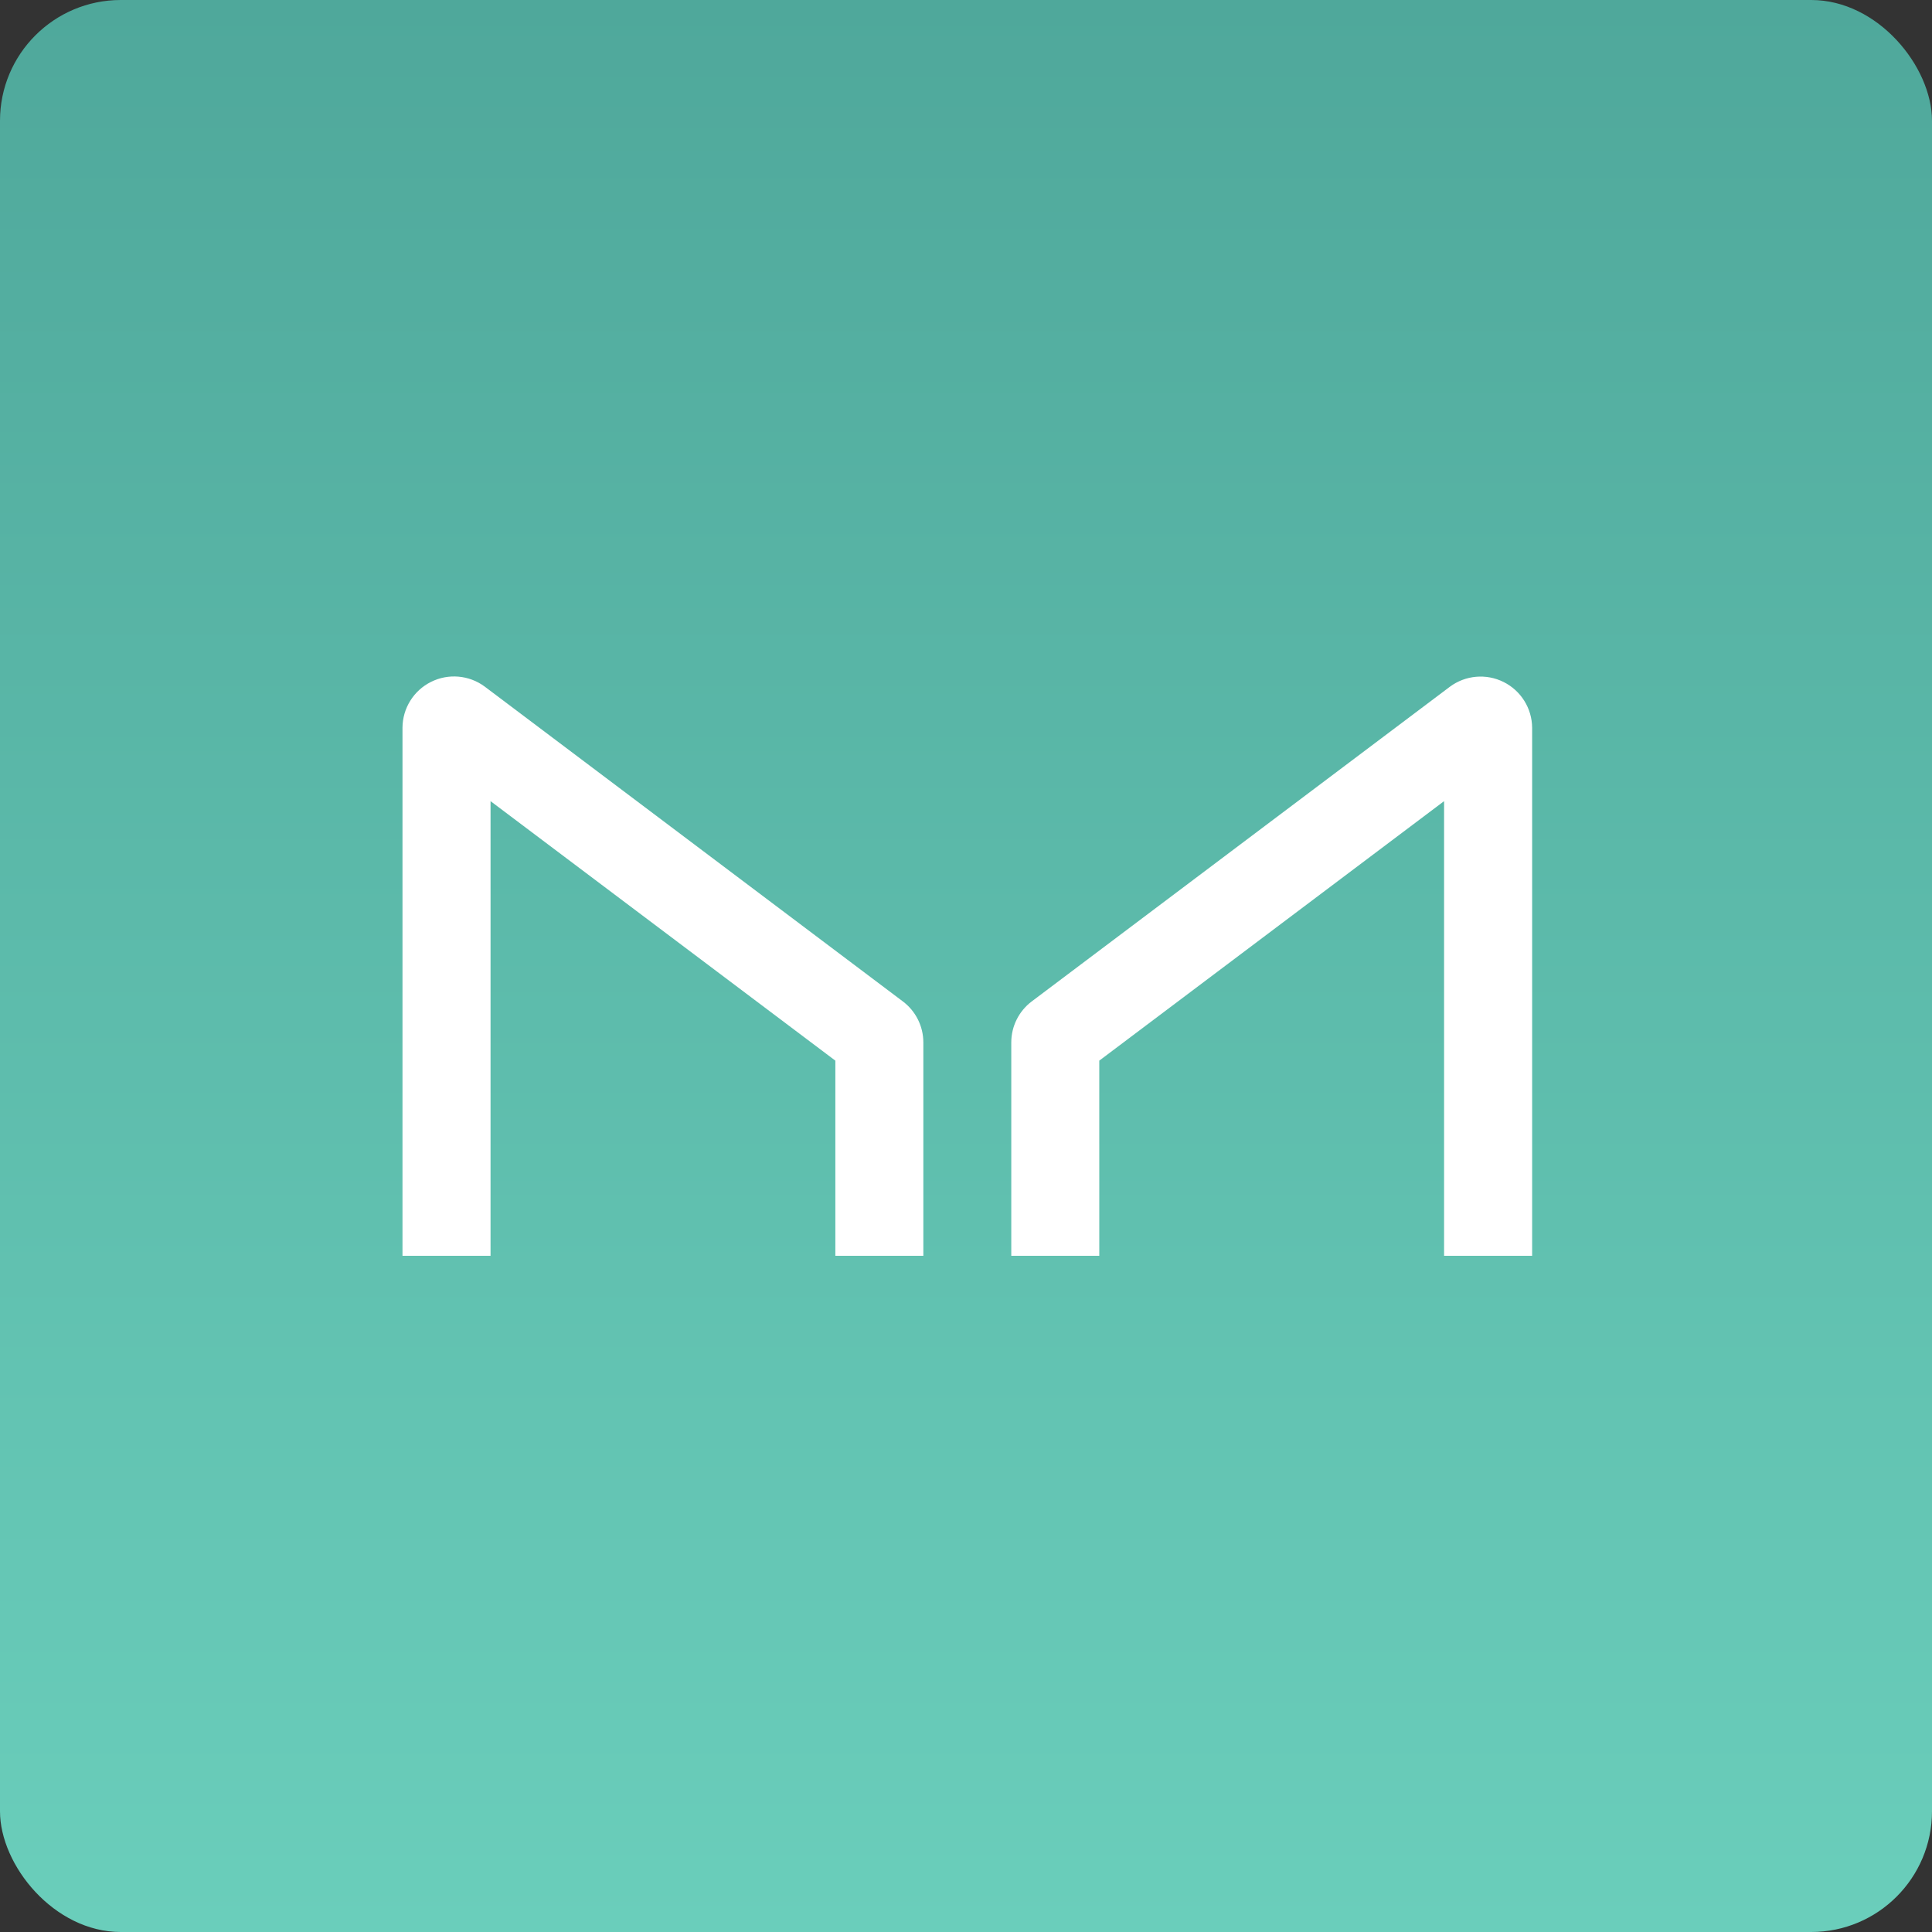<svg width="64" height="64" viewBox="0 0 64 64" fill="none" xmlns="http://www.w3.org/2000/svg">
<rect x="0" y="0" width="64" height="64" fill="#333333" stroke="none"/>
<rect y="0" width="64" height="64" rx="4" fill="url(#paint0_linear_574_708778)"/>
<path fill-rule="evenodd" clip-rule="evenodd" d="M16.25 26.539V41.6H13.333V24.107C13.336 23.464 13.701 22.876 14.277 22.589C14.852 22.301 15.541 22.361 16.058 22.745L29.909 33.174C30.335 33.494 30.586 33.996 30.587 34.529V41.6H27.672V35.135L16.25 26.539ZM47.837 26.539V41.6H50.754V24.107C50.749 23.464 50.383 22.878 49.808 22.592C49.233 22.305 48.545 22.366 48.029 22.749L34.178 33.173C33.752 33.494 33.501 33.995 33.5 34.528V41.6H36.415V35.135L47.837 26.539Z" fill="white"/>
<defs>
<linearGradient id="paint0_linear_574_708778" x1="32" y1="0" x2="32" y2="64" gradientUnits="userSpaceOnUse">
<stop stop-color="#4FA89B"/>
<stop offset="1" stop-color="#6ACEBB"/>
</linearGradient>
</defs>
</svg>
